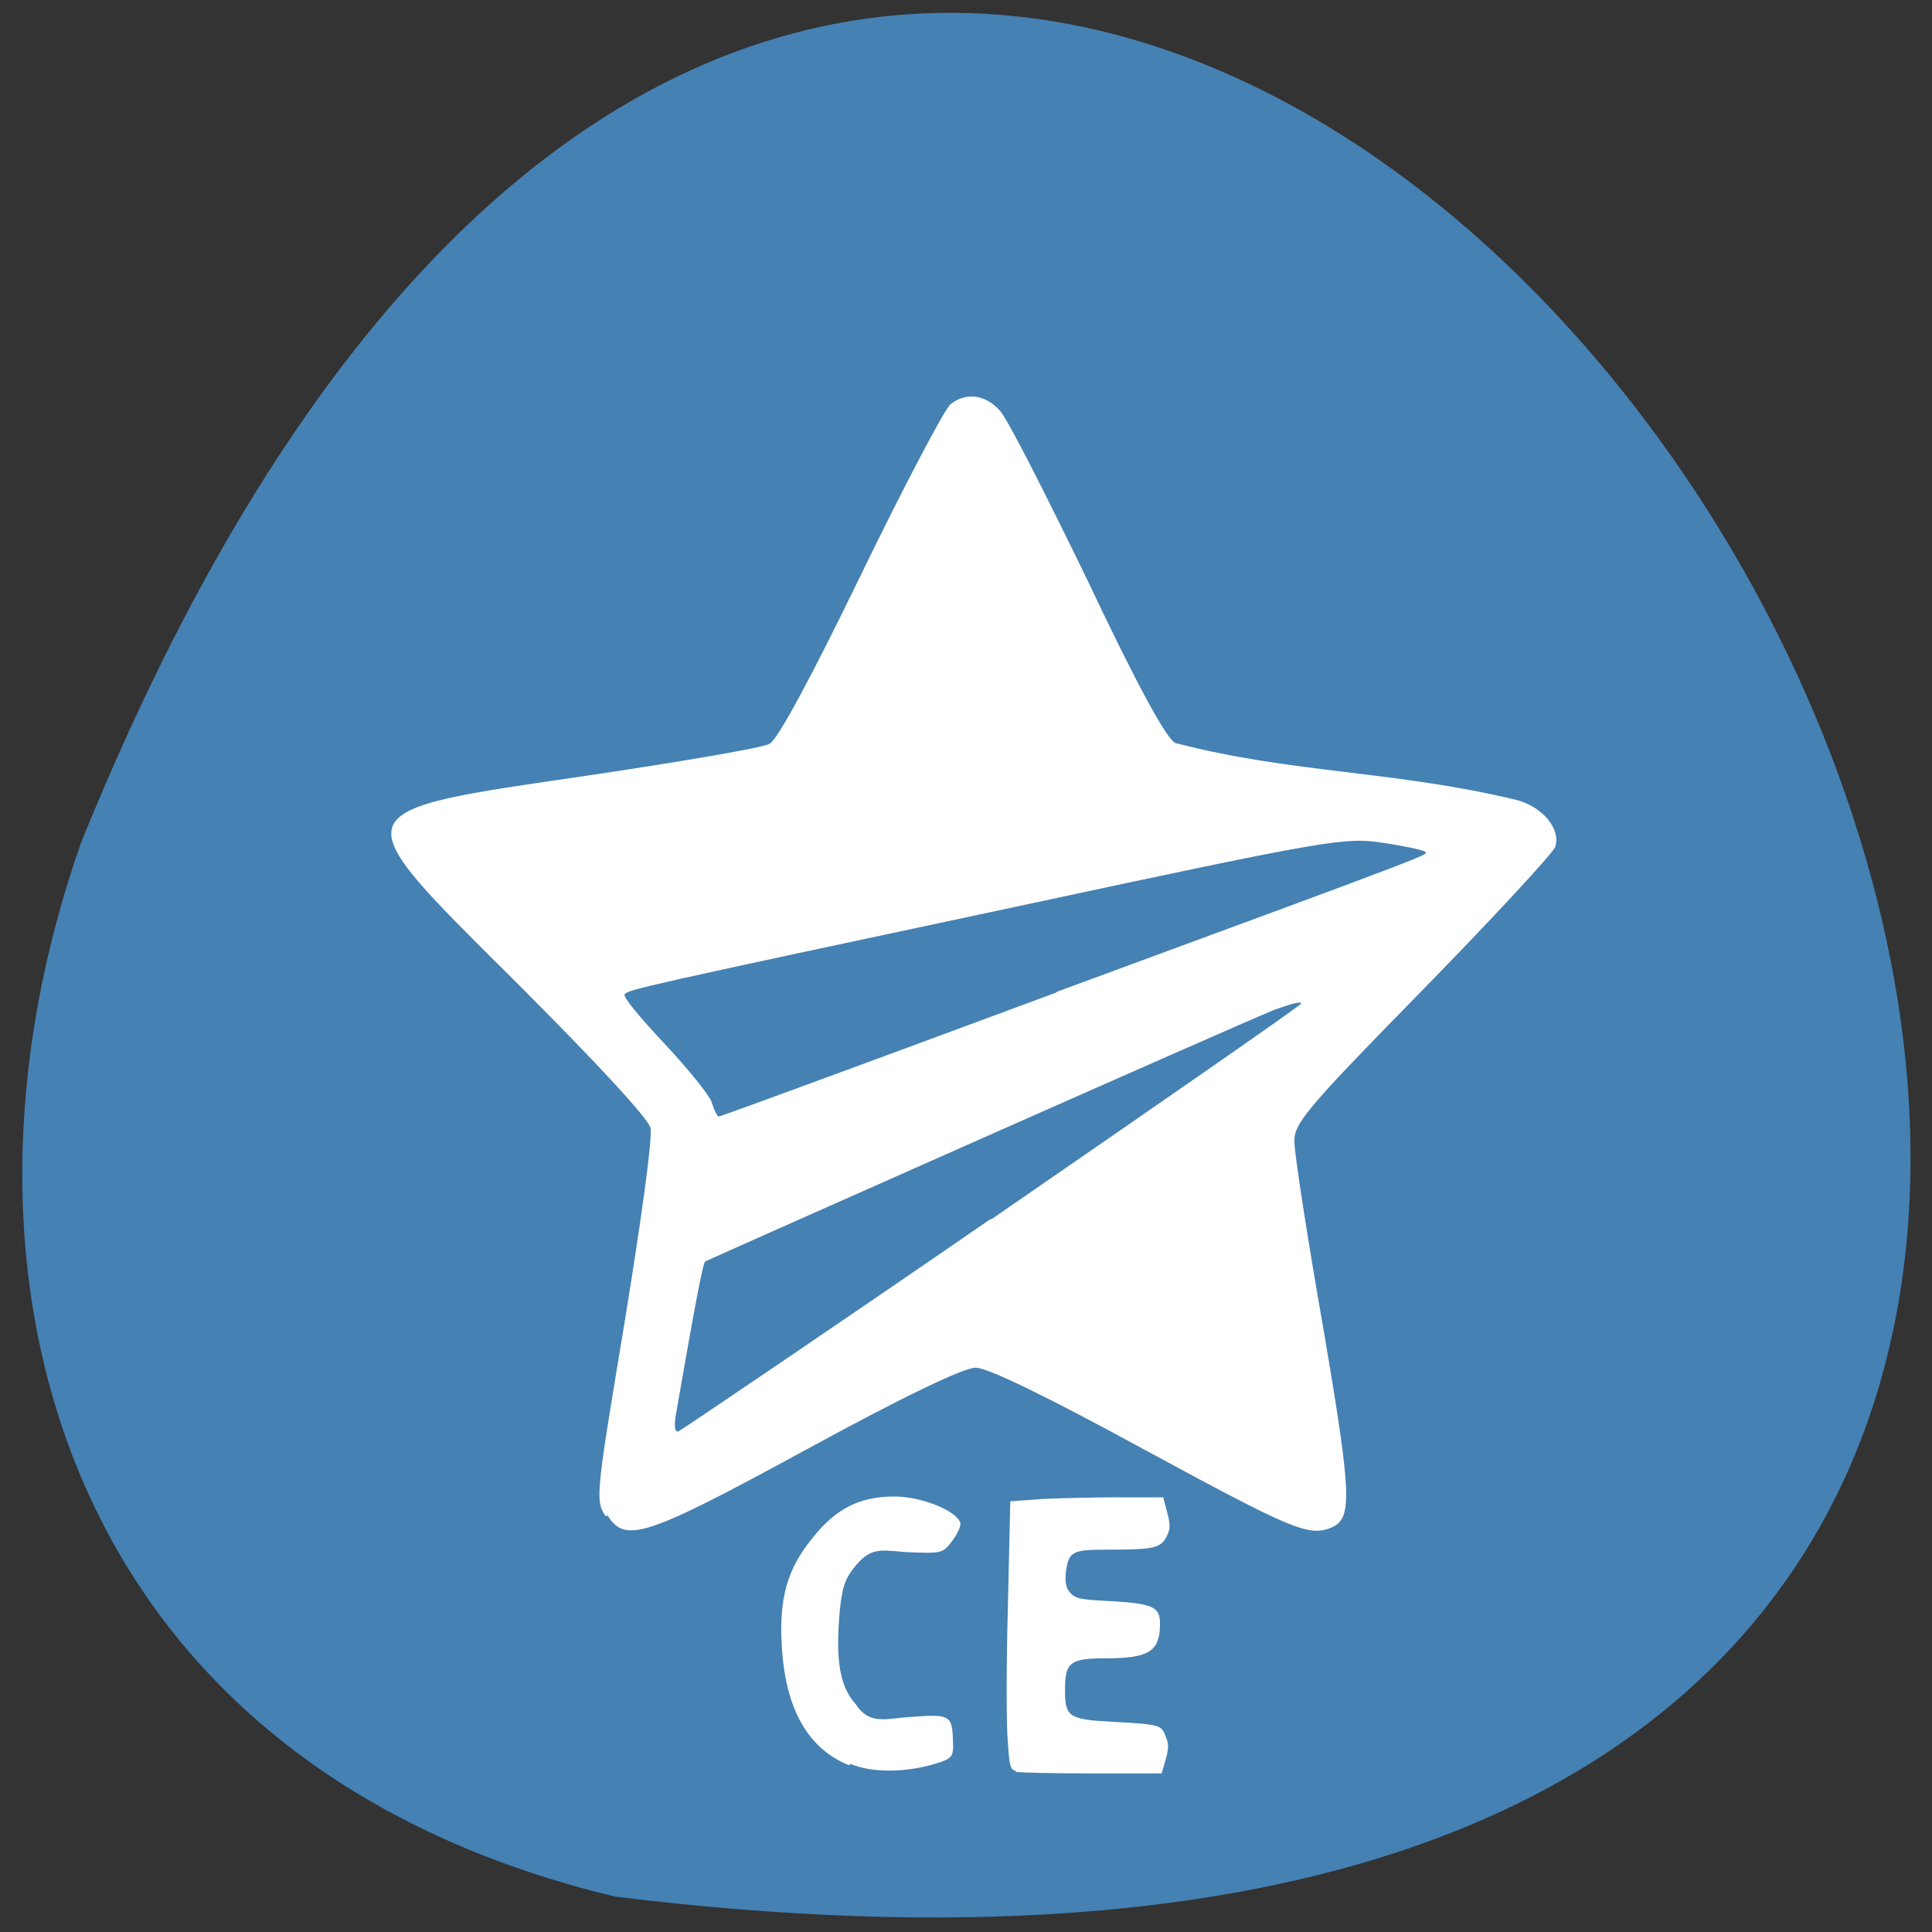 <svg xmlns="http://www.w3.org/2000/svg" viewBox="0 0 24 24"><rect x="0" y="0" width="24" height="24" fill="#333333" stroke="none"/><path d="m 7.64 23.56 c 33.8 4.17 5.79 -43.75 -6.63 -13.1 c -1.9 5.38 -0.25 11.45 6.63 13.1" style="fill:#4581b3"/><g style="fill:#fff"><path d="m 7.52 18.83 c -0.13 -0.19 -0.11 -0.3 0.24 -2.41 c 0.21 -1.29 0.35 -2.3 0.32 -2.41 c -0.03 -0.12 -0.68 -0.82 -1.65 -1.79 c -2.21 -2.2 -2.24 -2.13 0.9 -2.59 c 1.14 -0.17 2.14 -0.34 2.23 -0.39 c 0.1 -0.05 0.53 -0.85 1.14 -2.11 c 0.54 -1.11 1.04 -2.06 1.11 -2.11 c 0.19 -0.15 0.43 -0.12 0.61 0.08 c 0.09 0.09 0.57 1.04 1.09 2.11 c 0.61 1.29 0.98 1.97 1.09 2.02 c 1.46 0.38 2.72 0.34 4.25 0.71 c 0.32 0.09 0.54 0.36 0.47 0.58 c -0.03 0.08 -0.77 0.88 -1.65 1.78 c -1.46 1.49 -1.6 1.66 -1.59 1.89 c 0 0.14 0.16 1.18 0.36 2.32 c 0.36 2.11 0.36 2.36 0.09 2.47 c -0.28 0.11 -0.5 0.01 -2.31 -0.97 c -1.21 -0.66 -1.95 -1.02 -2.1 -1.02 c -0.15 0 -0.9 0.36 -2.11 1.02 c -2 1.09 -2.24 1.16 -2.46 0.82 m 4.76 -3.68 c 2.09 -1.44 3.82 -2.64 3.85 -2.68 c 0.02 -0.04 -0.12 0 -0.32 0.07 c -0.63 0.26 -7 3.09 -7.08 3.13 c -0.03 0.03 -0.12 0.5 -0.36 1.88 c -0.03 0.16 -0.02 0.25 0.03 0.23 c 0.04 -0.02 1.79 -1.2 3.88 -2.64 m 0.82 -2.82 c 4.86 -1.79 4.61 -1.7 4.57 -1.74 c -0.02 -0.02 -0.25 -0.07 -0.52 -0.11 c -0.47 -0.07 -0.63 -0.05 -4.45 0.77 c -4.79 1.02 -4.91 1.05 -4.97 1.11 c -0.03 0.03 0.2 0.3 0.49 0.61 c 0.29 0.31 0.56 0.64 0.59 0.73 c 0.03 0.1 0.07 0.18 0.09 0.18 c 0.02 0 1.9 -0.69 4.19 -1.54"/><path d="m 12.63 22 c -0.08 -0.01 -0.09 -0.05 -0.11 -0.36 c -0.02 -0.19 -0.02 -0.94 0 -1.67 l 0.03 -1.32 l 0.41 -0.03 c 0.23 -0.01 0.66 -0.02 0.95 -0.02 h 0.54 l 0.05 0.19 c 0.04 0.15 0.04 0.21 -0.01 0.3 c -0.07 0.14 -0.16 0.16 -0.71 0.16 c -0.47 0 -0.5 0.02 -0.54 0.28 c -0.01 0.13 0 0.19 0.05 0.25 c 0.07 0.08 0.12 0.09 0.51 0.11 c 0.52 0.03 0.61 0.07 0.61 0.28 c 0 0.34 -0.13 0.43 -0.67 0.43 c -0.45 0 -0.51 0.05 -0.51 0.39 c 0 0.34 0.04 0.37 0.61 0.4 c 0.57 0.03 0.59 0.04 0.64 0.18 c 0.04 0.09 0.04 0.15 0 0.29 l -0.05 0.17 h -0.87 c -0.48 0 -0.91 -0.01 -0.95 -0.02"/><path d="m 10.55 21.93 c -0.52 -0.21 -0.8 -0.71 -0.84 -1.51 c -0.03 -0.57 0.07 -0.93 0.38 -1.31 c 0.29 -0.37 0.59 -0.52 1.02 -0.52 c 0.34 0 0.78 0.18 0.82 0.33 c 0.01 0.04 -0.04 0.14 -0.1 0.22 c -0.12 0.16 -0.13 0.16 -0.59 0.14 c -0.32 -0.03 -0.43 -0.05 -0.62 0.18 c -0.13 0.16 -0.16 0.27 -0.19 0.57 c -0.05 0.59 0 0.92 0.2 1.14 c 0.17 0.26 0.37 0.18 0.66 0.16 c 0.54 -0.04 0.54 -0.03 0.55 0.36 c 0 0.13 -0.03 0.16 -0.19 0.21 c -0.37 0.12 -0.81 0.13 -1.09 0.01"/></g></svg>